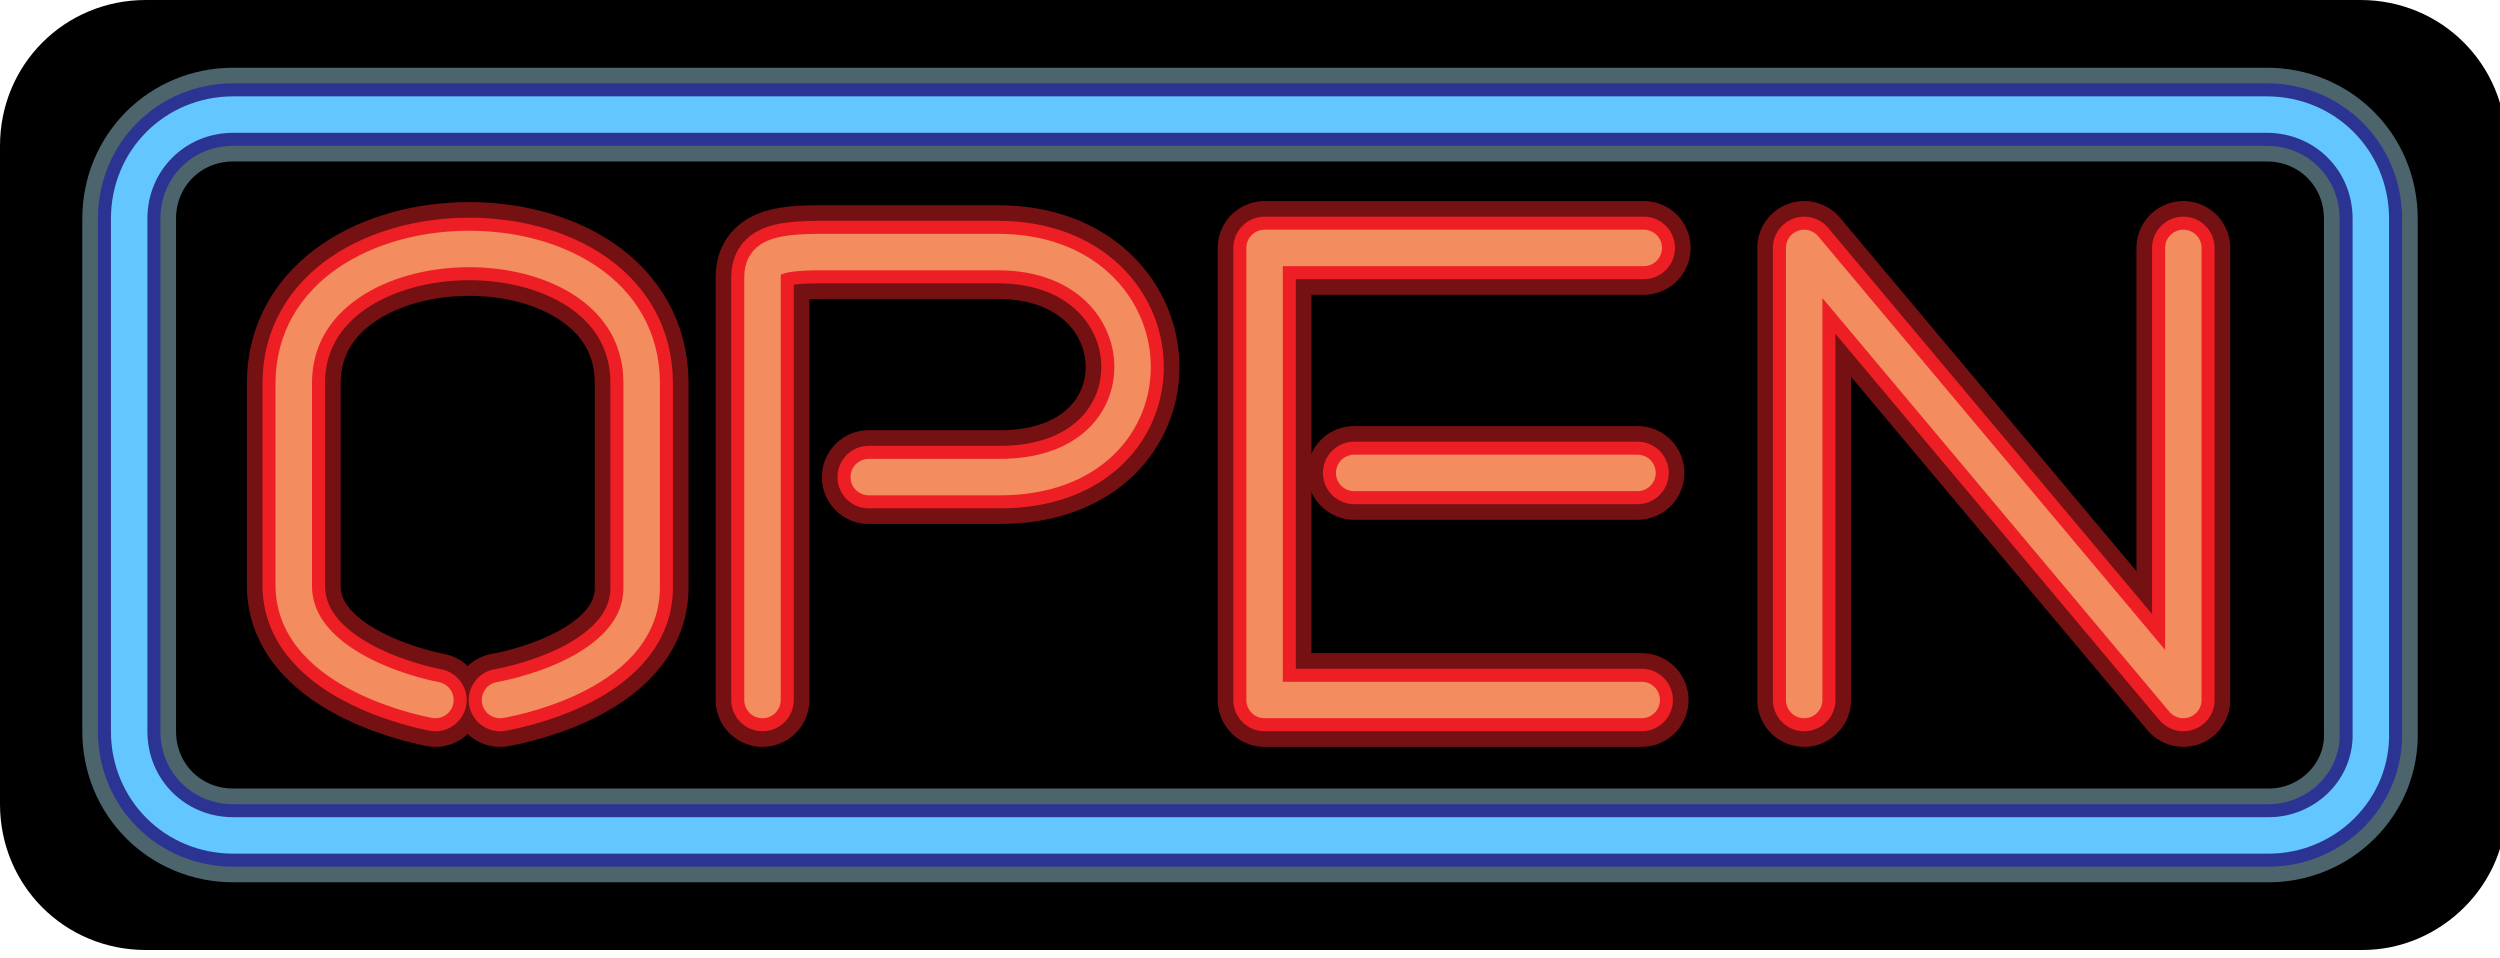 <?xml version="1.0" encoding="UTF-8"?>
<svg width="120" height="46" xmlns="http://www.w3.org/2000/svg">
 <g>
  <title>Layer 1</title>
  <g id="Layer_2">
   <path id="svg_146" d="m113.4,45.6h-106.4c-3.9,0 -7,-3.1 -7,-7v-31.6c0,-3.9 3.1,-7 7,-7h106.3c3.9,0 7,3.1 7,7v31.6c0.1,3.8 -3.1,7 -6.9,7z"/>
  </g>
  <g id="Layer_4">
   <g id="svg_147">
    <path id="svg_148" d="m20.9,33.6c0,0 -6.8,-1.2 -6.8,-5.5s0,-1.2 0,-9.7s16.7,-8.7 16.7,0c0,7.9 0,7.2 0,9.8c0,4.3 -6.8,5.4 -6.8,5.4" stroke-miterlimit="10" stroke-linecap="round" stroke-width="4.5" stroke="#761113" fill="none"/>
   </g>
   <g id="svg_149">
    <path id="svg_150" d="m36.6,33.6c0,0 0,-19.4 0,-20.3s0.6,-1.2 2.8,-1.2s-0.4,0 8.5,0c8.4,0 8.8,10.8 0.1,10.8c-6.2,0 -6.3,0 -6.3,0" stroke-miterlimit="10" stroke-linecap="round" stroke-width="4.5" stroke="#761113" fill="none"/>
   </g>
   <g id="svg_151">
    <polyline id="svg_152" points="78.9,11.9 60.7,11.9 60.7,33.6 78.8,33.6 " stroke-miterlimit="10" stroke-linejoin="round" stroke-linecap="round" stroke-width="4.5" stroke="#761113" fill="none"/>
   </g>
   <g id="svg_153">
    <line id="svg_154" y2="22.7" x2="78.6" y1="22.7" x1="65" stroke-miterlimit="10" stroke-linejoin="round" stroke-linecap="round" stroke-width="4.5" stroke="#761113" fill="none"/>
   </g>
   <polyline id="svg_155" points="86.6,33.6 86.6,11.9 104.8,33.6 104.8,11.9 " stroke-miterlimit="10" stroke-linejoin="round" stroke-linecap="round" stroke-width="4.5" stroke="#761113" fill="none"/>
  </g>
  <g id="Layer_1_1_">
   <g id="svg_156">
    <path id="svg_157" d="m20.9,33.6c0,0 -6.8,-1.2 -6.8,-5.5s0,-1.2 0,-9.7s16.7,-8.7 16.7,0c0,7.9 0,7.2 0,9.8c0,4.3 -6.8,5.4 -6.8,5.4" stroke-miterlimit="10" stroke-linecap="round" stroke-width="3" stroke="#ED1F24" fill="none"/>
   </g>
   <g id="svg_158">
    <path id="svg_159" d="m36.6,33.6c0,0 0,-19.4 0,-20.3s0.6,-1.2 2.8,-1.2s-0.4,0 8.5,0c8.4,0 8.8,10.8 0.1,10.8c-6.2,0 -6.3,0 -6.3,0" stroke-miterlimit="10" stroke-linecap="round" stroke-width="3" stroke="#ED1F24" fill="none"/>
   </g>
   <g id="svg_160">
    <polyline id="svg_161" points="78.9,11.9 60.7,11.9 60.7,33.6 78.8,33.6 " stroke-miterlimit="10" stroke-linejoin="round" stroke-linecap="round" stroke-width="3" stroke="#ED1F24" fill="none"/>
   </g>
   <g id="svg_162">
    <line id="svg_163" y2="22.7" x2="78.6" y1="22.7" x1="65" stroke-miterlimit="10" stroke-linejoin="round" stroke-linecap="round" stroke-width="3" stroke="#ED1F24" fill="none"/>
   </g>
   <polyline id="svg_164" points="86.6,33.6 86.6,11.9 104.8,33.6 104.8,11.9 " stroke-miterlimit="10" stroke-linejoin="round" stroke-linecap="round" stroke-width="3" stroke="#ED1F24" fill="none"/>
  </g>
  <g id="Layer_3">
   <g id="svg_165">
    <path id="svg_166" d="m20.9,33.6c0,0 -6.8,-1.2 -6.8,-5.5s0,-1.2 0,-9.7s16.7,-8.7 16.7,0c0,7.9 0,7.2 0,9.8c0,4.3 -6.8,5.4 -6.8,5.4" stroke-miterlimit="10" stroke-linecap="round" stroke-width="1.75" stroke="#F38C5F" fill="none"/>
   </g>
   <g id="svg_167">
    <path id="svg_168" d="m36.6,33.6c0,0 0,-19.4 0,-20.3s0.6,-1.2 2.8,-1.2s-0.4,0 8.5,0c8.4,0 8.8,10.8 0.1,10.8c-6.2,0 -6.3,0 -6.3,0" stroke-miterlimit="10" stroke-linecap="round" stroke-width="1.75" stroke="#F38C5F" fill="none"/>
   </g>
   <g id="svg_169">
    <polyline id="svg_170" points="78.9,11.9 60.7,11.9 60.7,33.6 78.8,33.6 " stroke-miterlimit="10" stroke-linejoin="round" stroke-linecap="round" stroke-width="1.75" stroke="#F38C5F" fill="none"/>
   </g>
   <g id="svg_171">
    <line id="svg_172" y2="22.7" x2="78.6" y1="22.7" x1="65" stroke-miterlimit="10" stroke-linejoin="round" stroke-linecap="round" stroke-width="1.75" stroke="#F38C5F" fill="none"/>
   </g>
   <g id="svg_173">
    <polyline id="svg_174" points="86.6,33.6 86.6,11.9 104.8,33.6 104.8,11.9 " stroke-miterlimit="10" stroke-linejoin="round" stroke-linecap="round" stroke-width="1.75" stroke="#F38C5F" fill="none"/>
   </g>
  </g>
  <g id="Layer_5">
   <path id="svg_175" d="m108.9,40.1h-97.7c-2.8,0 -5,-2.2 -5,-5v-24.6c0,-2.8 2.2,-5 5,-5h97.6c2.8,0 5,2.2 5,5v24.6c0.1,2.8 -2.2,5 -4.9,5z" stroke-miterlimit="10" stroke-linejoin="round" stroke-linecap="round" stroke-width="4.5" stroke="#4C656D" fill="none"/>
   <path id="svg_176" d="m108.9,40.1h-97.7c-2.8,0 -5,-2.2 -5,-5v-24.6c0,-2.8 2.2,-5 5,-5h97.6c2.8,0 5,2.2 5,5v24.6c0.1,2.8 -2.2,5 -4.9,5z" stroke-miterlimit="10" stroke-linejoin="round" stroke-linecap="round" stroke-width="3" stroke="#2B3493" fill="none"/>
   <path id="svg_177" d="m108.9,40.1h-97.7c-2.8,0 -5,-2.2 -5,-5v-24.6c0,-2.8 2.2,-5 5,-5h97.6c2.8,0 5,2.2 5,5v24.6c0.1,2.8 -2.2,5 -4.9,5z" stroke-miterlimit="10" stroke-linejoin="round" stroke-linecap="round" stroke-width="1.75" stroke="#63C6FF" fill="none"/>
  </g>
 </g>
</svg>